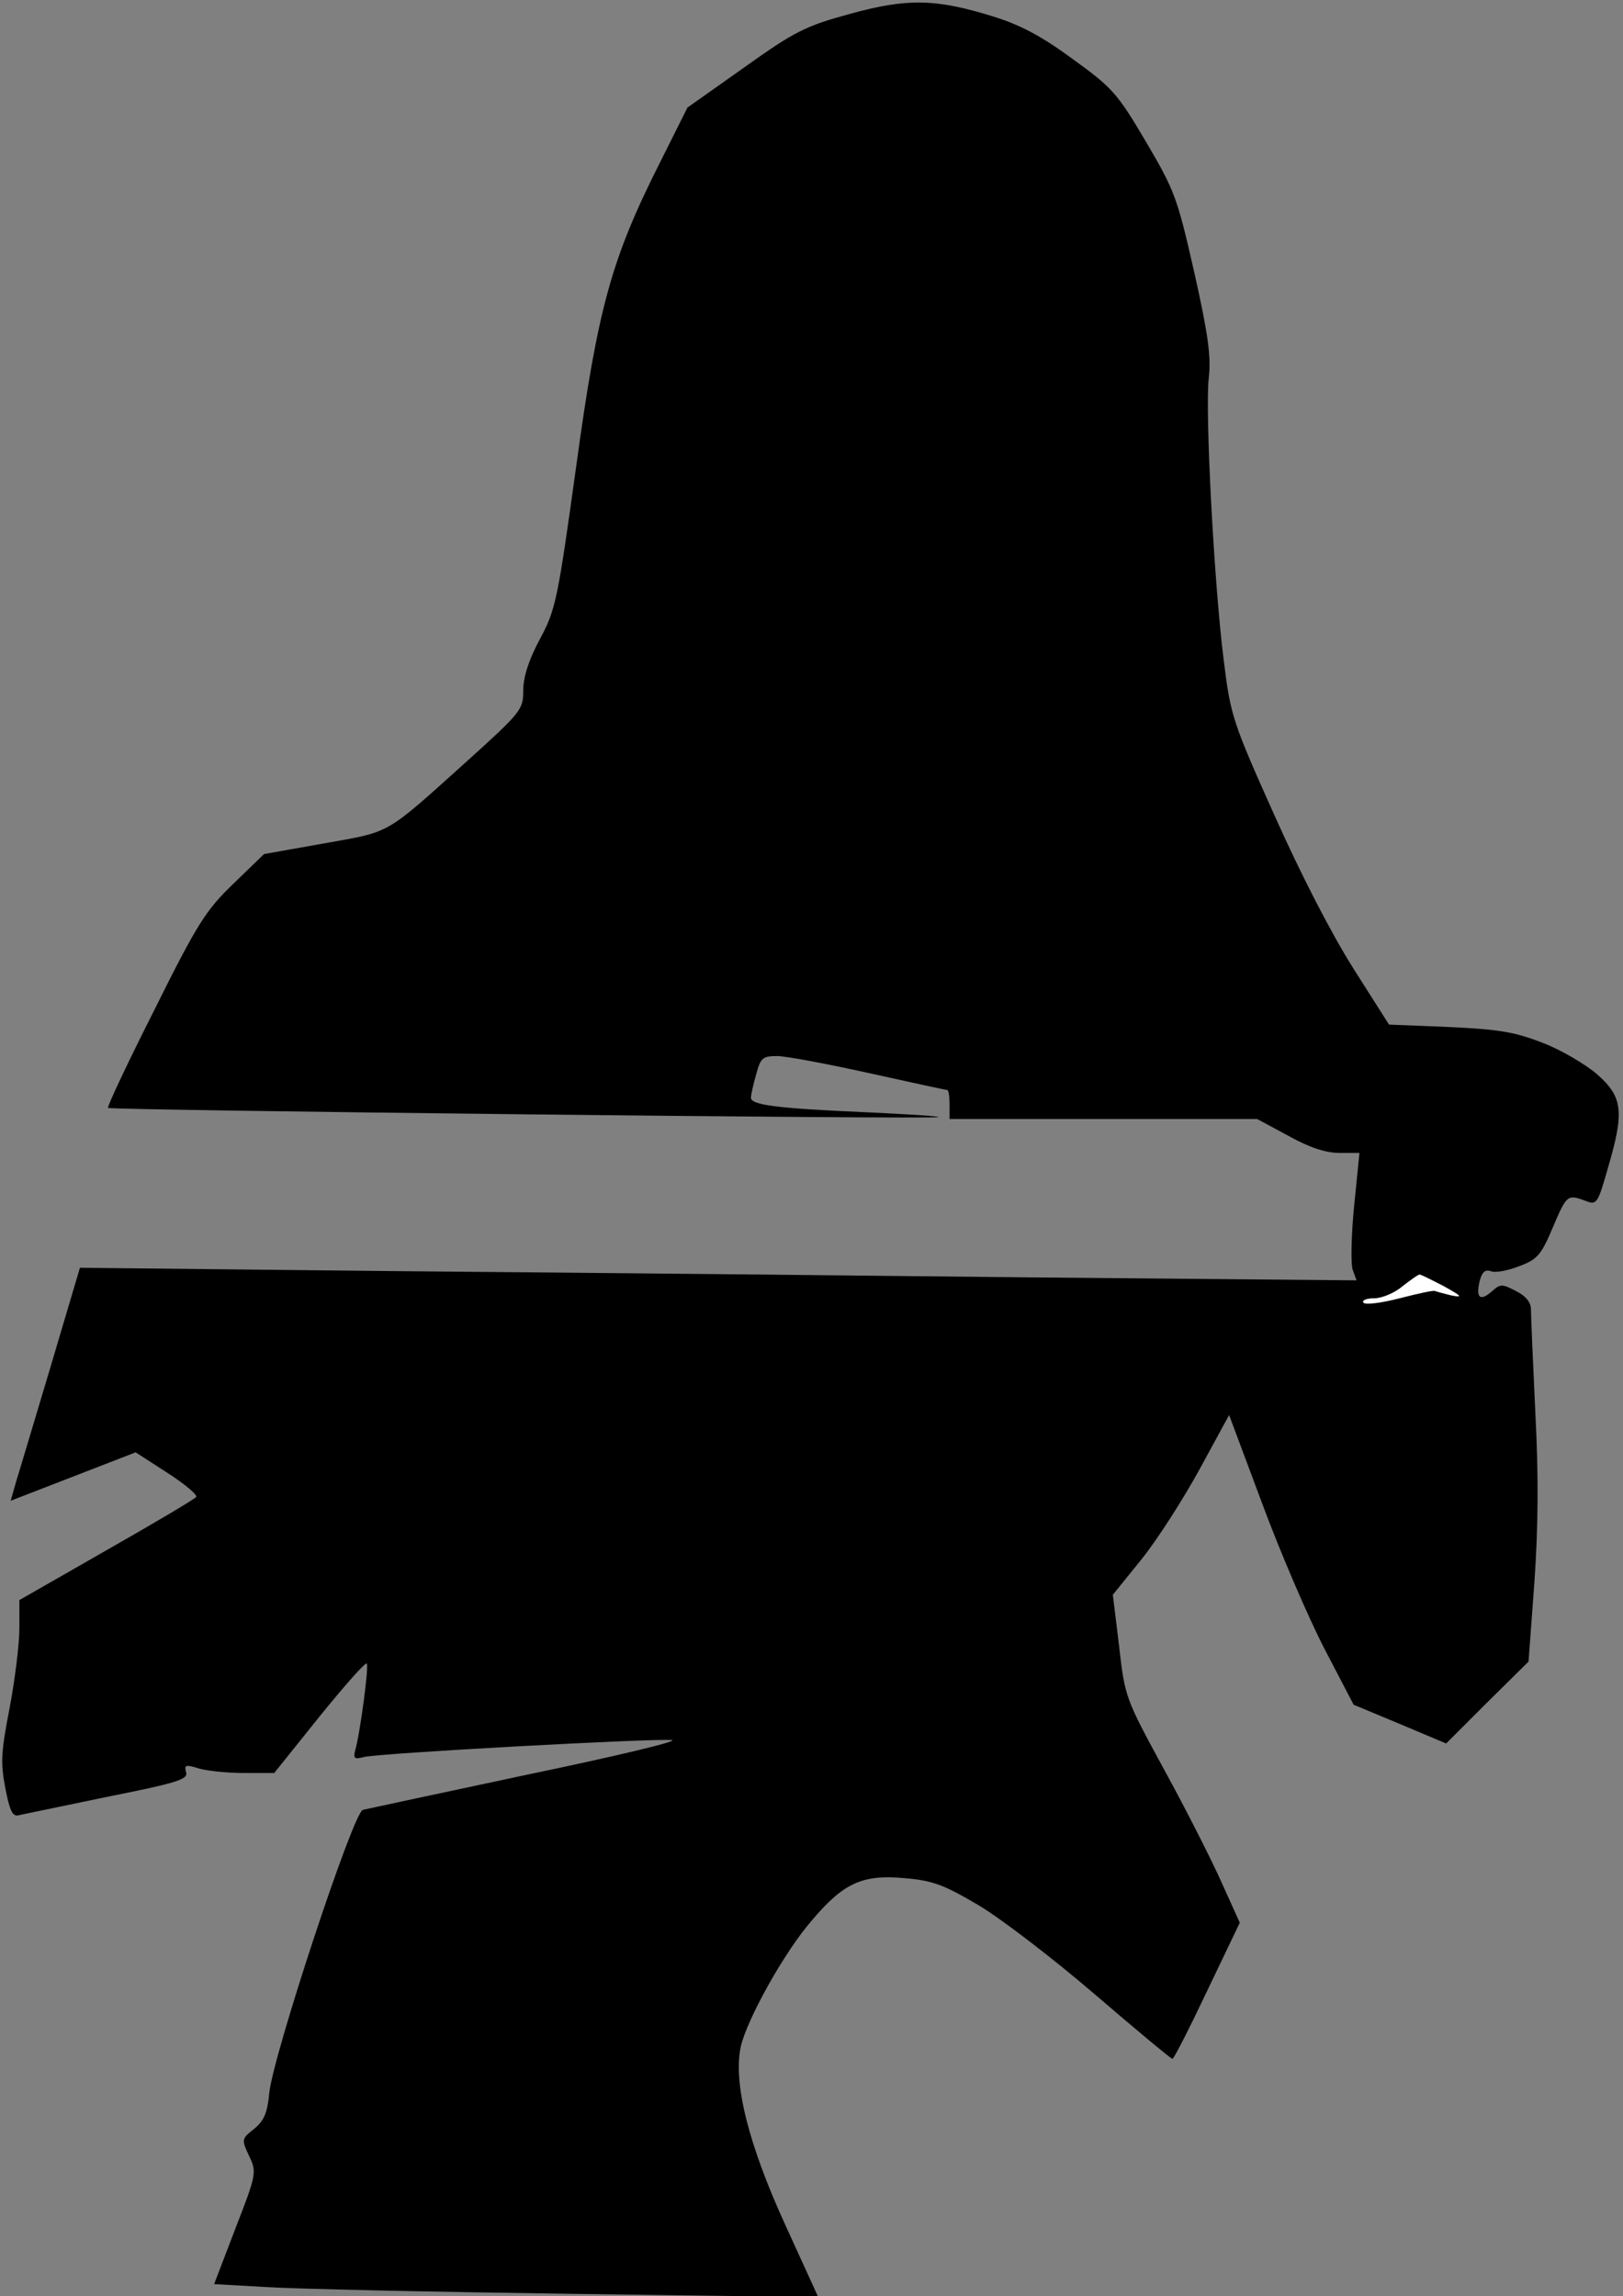 <?xml version="1.0" standalone="no"?>
<!DOCTYPE svg PUBLIC "-//W3C//DTD SVG 20010904//EN"
 "http://www.w3.org/TR/2001/REC-SVG-20010904/DTD/svg10.dtd">
<svg version="1.0" xmlns="http://www.w3.org/2000/svg"
 width="335pt" height="474pt" viewBox="0 0 335 474"
 preserveAspectRatio="xMidYMid meet">
<rect x="0" y="0" width="335" height="474" fill="#808080" stroke="none"/>
<g transform="translate(0,474) scale(0.1,-0.1)"
fill="#000000" stroke="none">
<path fill="#000000" stroke="none" d="M1753 4711 c-91 -25 -113 -36 -218
-111 l-116 -82 -56 -112 c-101 -200 -129 -301 -174 -631 -38 -274 -42 -294
-75 -355 -23 -43 -34 -78 -34 -106 0 -39 -4 -44 -118 -147 -170 -153 -154
-143 -293 -168 l-124 -22 -63 -61 c-57 -55 -74 -81 -163 -260 -55 -109 -98
-200 -96 -203 5 -5 1709 -24 1714 -19 2 2 -65 6 -149 10 -185 8 -238 15 -238
30 0 6 5 28 11 49 9 33 13 37 43 37 18 0 103 -16 189 -35 86 -19 159 -35 162
-35 3 0 5 -13 5 -30 l0 -30 318 0 317 0 65 -35 c43 -24 77 -35 105 -35 l41 0
-11 -110 c-6 -60 -7 -119 -3 -131 l8 -22 -660 6 c-363 4 -956 10 -1317 13
l-658 7 -59 -199 c-33 -110 -65 -218 -72 -240 l-12 -42 129 50 129 50 65 -42
c36 -23 63 -46 60 -50 -2 -4 -85 -53 -185 -110 l-180 -103 0 -58 c0 -32 -9
-106 -20 -164 -18 -92 -19 -114 -9 -166 9 -47 15 -60 28 -56 9 2 91 19 183 38
145 29 167 36 162 51 -4 15 -1 16 28 7 18 -5 60 -9 93 -9 l61 0 93 116 c51 63
95 113 98 110 5 -4 -14 -146 -24 -180 -4 -16 -1 -18 18 -13 30 8 600 39 636
35 15 -2 -119 -34 -297 -71 -179 -38 -332 -71 -341 -73 -20 -5 -184 -503 -193
-583 -4 -43 -11 -59 -32 -76 -25 -20 -26 -21 -10 -55 16 -34 16 -37 -28 -150
l-44 -115 106 -6 c59 -4 340 -10 624 -14 l517 -7 -68 149 c-76 166 -108 293
-92 368 12 55 90 196 147 261 65 77 104 95 191 87 58 -5 80 -13 153 -56 47
-28 155 -111 240 -184 85 -73 157 -133 160 -133 3 0 35 63 72 141 l67 140 -37
82 c-20 45 -73 150 -118 232 -81 149 -82 151 -94 256 l-13 107 59 73 c33 41
86 124 120 186 l61 112 68 -182 c37 -100 95 -235 128 -299 l61 -117 96 -40 95
-40 85 85 85 84 12 162 c8 115 9 220 2 353 -5 105 -9 200 -9 212 0 15 -11 28
-31 38 -29 15 -32 15 -50 -1 -24 -21 -33 -13 -25 21 5 19 11 25 23 21 9 -4 35
1 58 10 38 14 46 23 70 80 29 68 30 69 68 55 23 -9 25 -6 47 72 33 113 29 143
-23 189 -23 20 -73 50 -112 65 -59 23 -90 28 -194 33 l-124 5 -73 115 c-45 71
-108 193 -163 316 -87 194 -91 207 -105 320 -20 157 -39 515 -31 584 5 43 -1
89 -30 218 -35 154 -40 168 -100 270 -59 100 -69 111 -152 171 -64 47 -108 70
-163 87 -119 37 -178 38 -297 5z"/>
<path fill="#ffffff" stroke="none" d="M2980 2085 c38 -21 40 -24 15 -19 -16
4 -31 8 -33 9 -2 2 -34 -5 -73 -15 -39 -10 -71 -14 -75 -9 -3 5 7 9 23 9 15 0
42 11 58 25 17 13 32 24 35 24 3 0 25 -11 50 -24z"/>
</g>
</svg>
